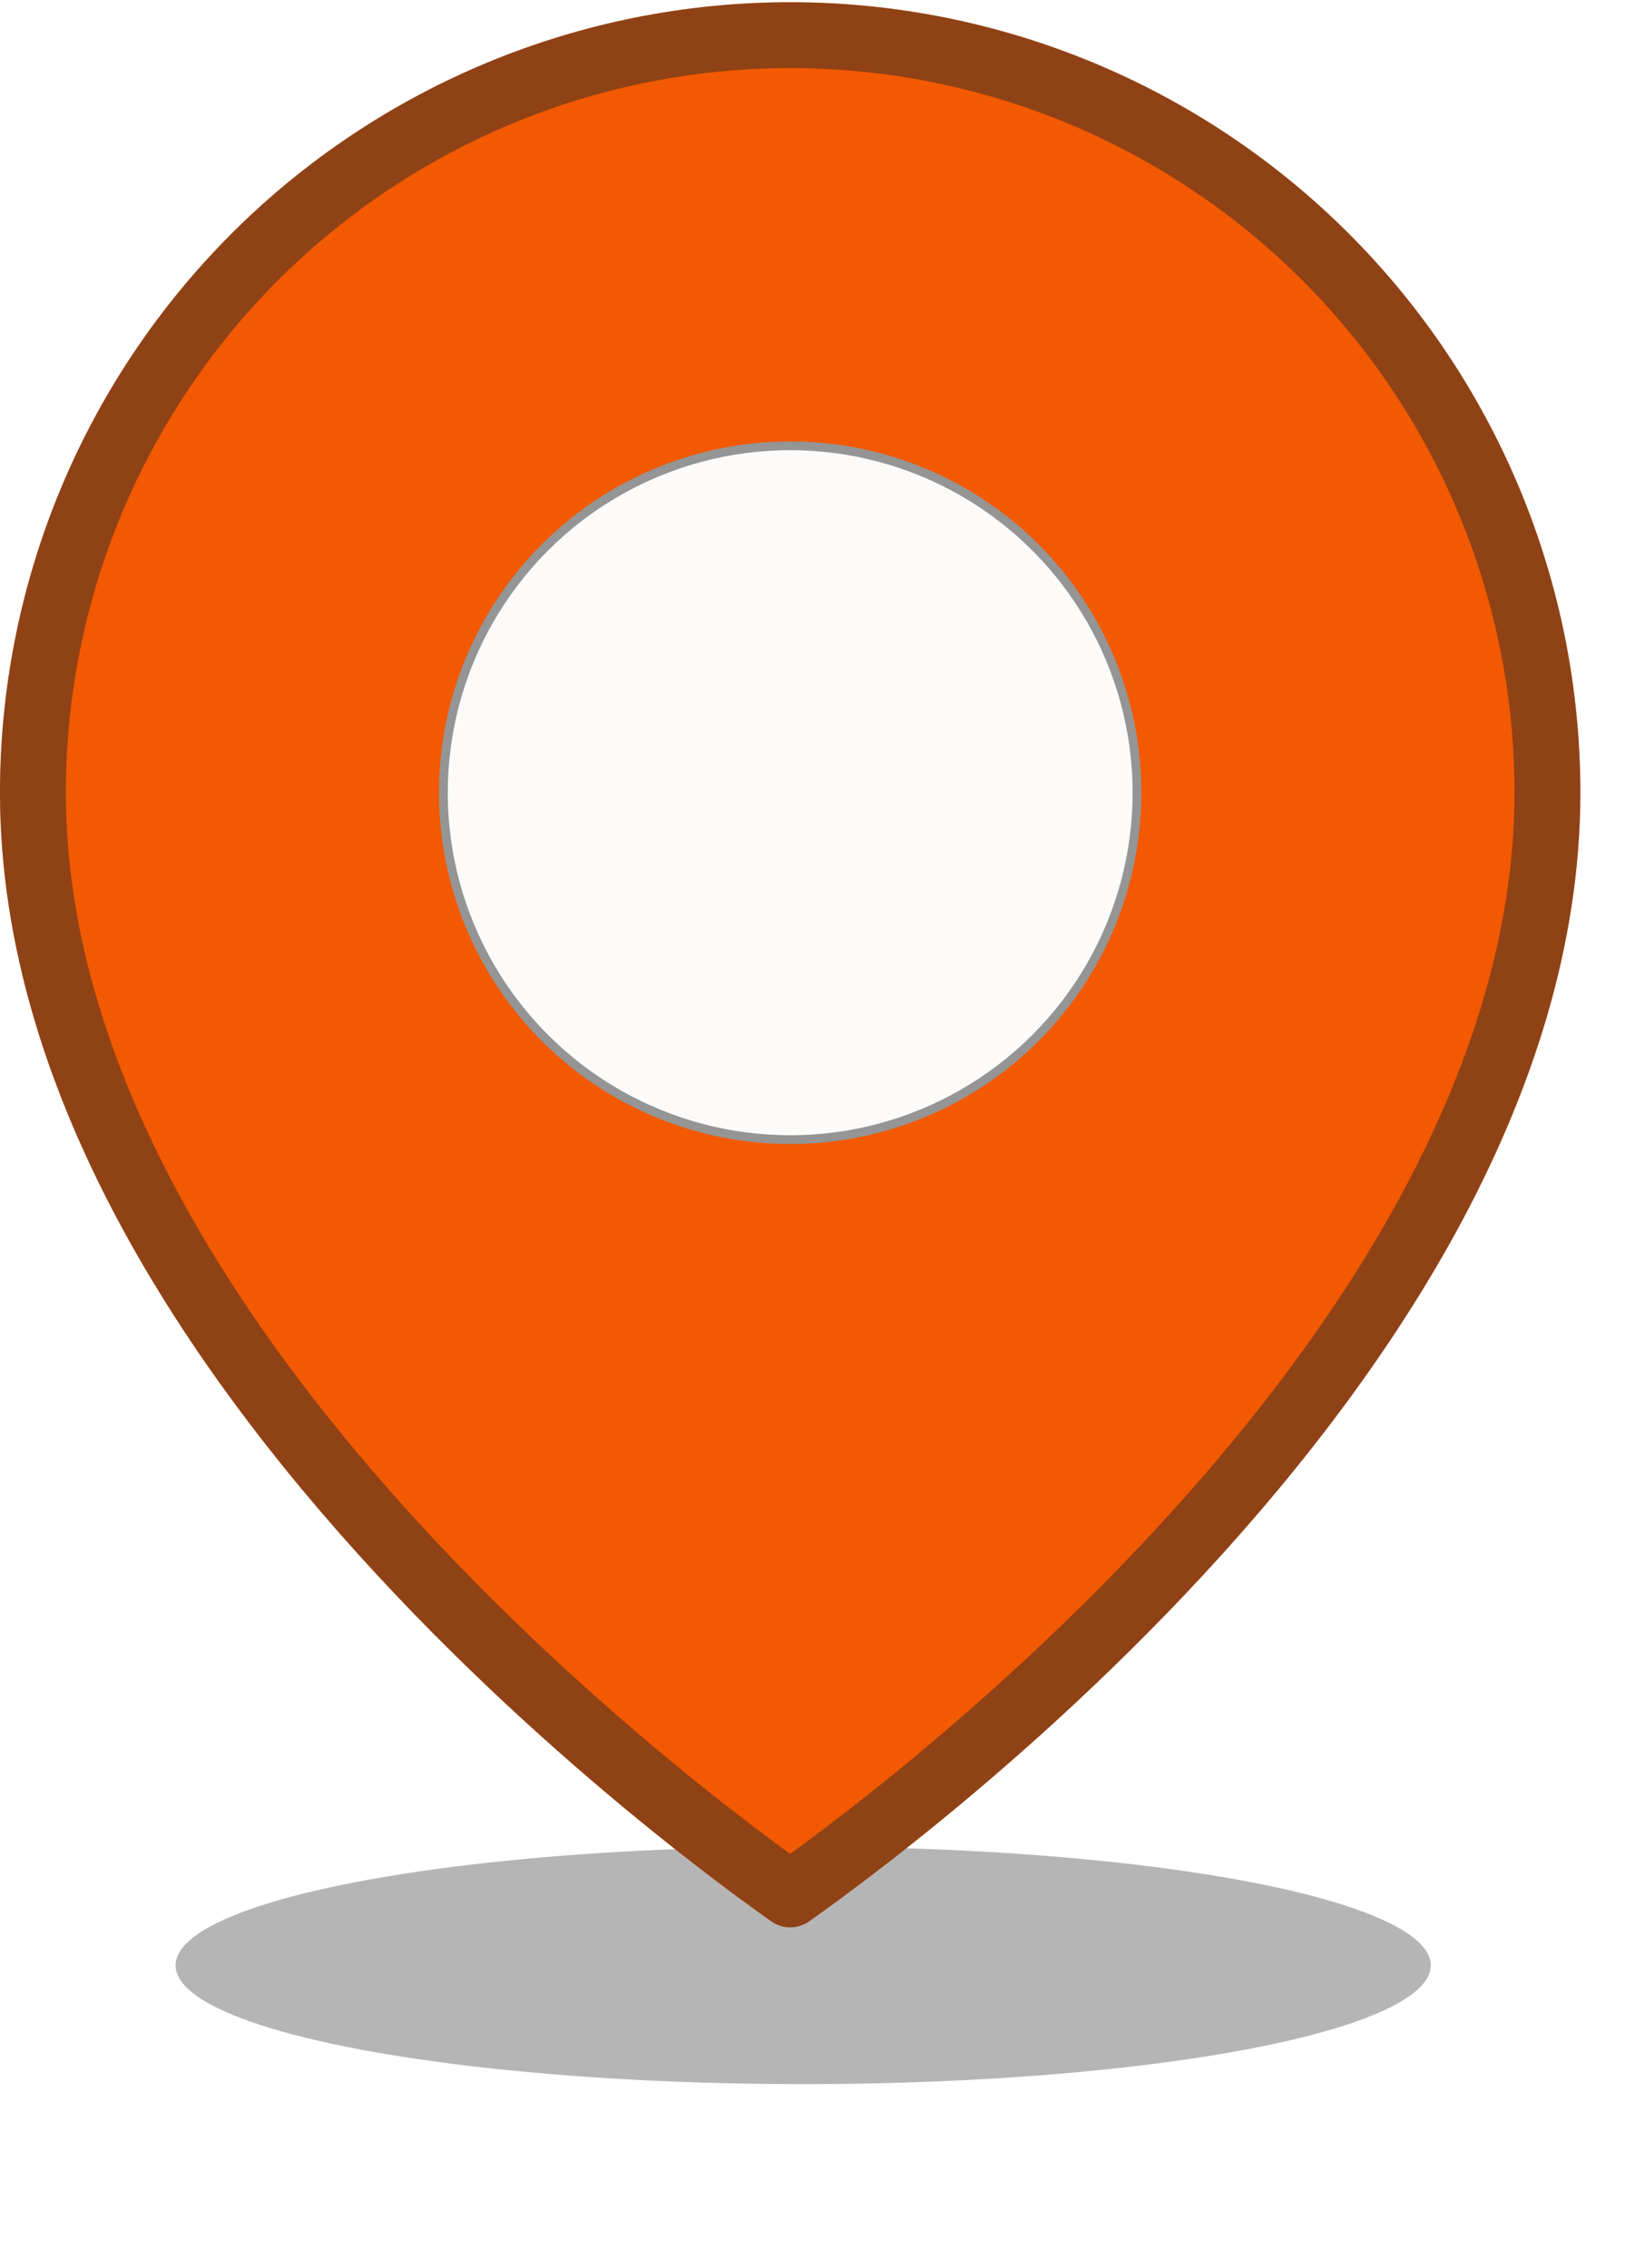 <svg width="86" height="120" viewBox="0 0 86 120" fill="none" xmlns="http://www.w3.org/2000/svg">
<g filter="url(#filter0_f_2036_9185)">
<ellipse cx="42.507" cy="103.977" rx="33.214" ry="6.282" fill="#2C2C2C" fill-opacity="0.35"/>
</g>
<path d="M81.895 41.936C81.895 57.499 71.849 72.175 61.463 83.137C56.306 88.581 51.143 93.028 47.268 96.114C45.331 97.656 43.72 98.855 42.596 99.667C42.303 99.879 42.043 100.064 41.819 100.222C41.595 100.064 41.335 99.879 41.042 99.667C39.918 98.855 38.306 97.656 36.37 96.114C32.494 93.028 27.331 88.581 22.174 83.137C11.789 72.175 1.742 57.499 1.742 41.936C1.742 31.307 5.965 21.113 13.481 13.598C20.996 6.082 31.19 1.86 41.819 1.86C52.448 1.86 62.641 6.082 70.157 13.598C77.673 21.113 81.895 31.307 81.895 41.936Z" fill="#F25900"/>
<path d="M81.895 41.936C81.895 57.499 71.849 72.175 61.463 83.137C56.306 88.581 51.143 93.028 47.268 96.114C45.331 97.656 43.72 98.855 42.596 99.667C42.303 99.879 42.043 100.064 41.819 100.222C41.595 100.064 41.335 99.879 41.042 99.667C39.918 98.855 38.306 97.656 36.37 96.114C32.494 93.028 27.331 88.581 22.174 83.137C11.789 72.175 1.742 57.499 1.742 41.936C1.742 31.307 5.965 21.113 13.481 13.598C20.996 6.082 31.19 1.86 41.819 1.86C52.448 1.86 62.641 6.082 70.157 13.598C77.673 21.113 81.895 31.307 81.895 41.936Z" stroke="#F25900" stroke-width="3.485" stroke-linecap="round" stroke-linejoin="round"/>
<path d="M81.895 41.936C81.895 57.499 71.849 72.175 61.463 83.137C56.306 88.581 51.143 93.028 47.268 96.114C45.331 97.656 43.72 98.855 42.596 99.667C42.303 99.879 42.043 100.064 41.819 100.222C41.595 100.064 41.335 99.879 41.042 99.667C39.918 98.855 38.306 97.656 36.37 96.114C32.494 93.028 27.331 88.581 22.174 83.137C11.789 72.175 1.742 57.499 1.742 41.936C1.742 31.307 5.965 21.113 13.481 13.598C20.996 6.082 31.19 1.86 41.819 1.86C52.448 1.86 62.641 6.082 70.157 13.598C77.673 21.113 81.895 31.307 81.895 41.936Z" stroke="#2C2C2C" stroke-opacity="0.5" stroke-width="3.485" stroke-linecap="round" stroke-linejoin="round"/>
<circle cx="41.819" cy="41.938" r="18.354" fill="#FDFBF9" stroke="#959595" stroke-width="0.465"/>
<defs>
<filter id="filter0_f_2036_9185" x="-0" y="88.402" width="85.016" height="31.149" filterUnits="userSpaceOnUse" color-interpolation-filters="sRGB">
<feFlood flood-opacity="0" result="BackgroundImageFix"/>
<feBlend mode="normal" in="SourceGraphic" in2="BackgroundImageFix" result="shape"/>
<feGaussianBlur stdDeviation="4.647" result="effect1_foregroundBlur_2036_9185"/>
</filter>
</defs>
</svg>
